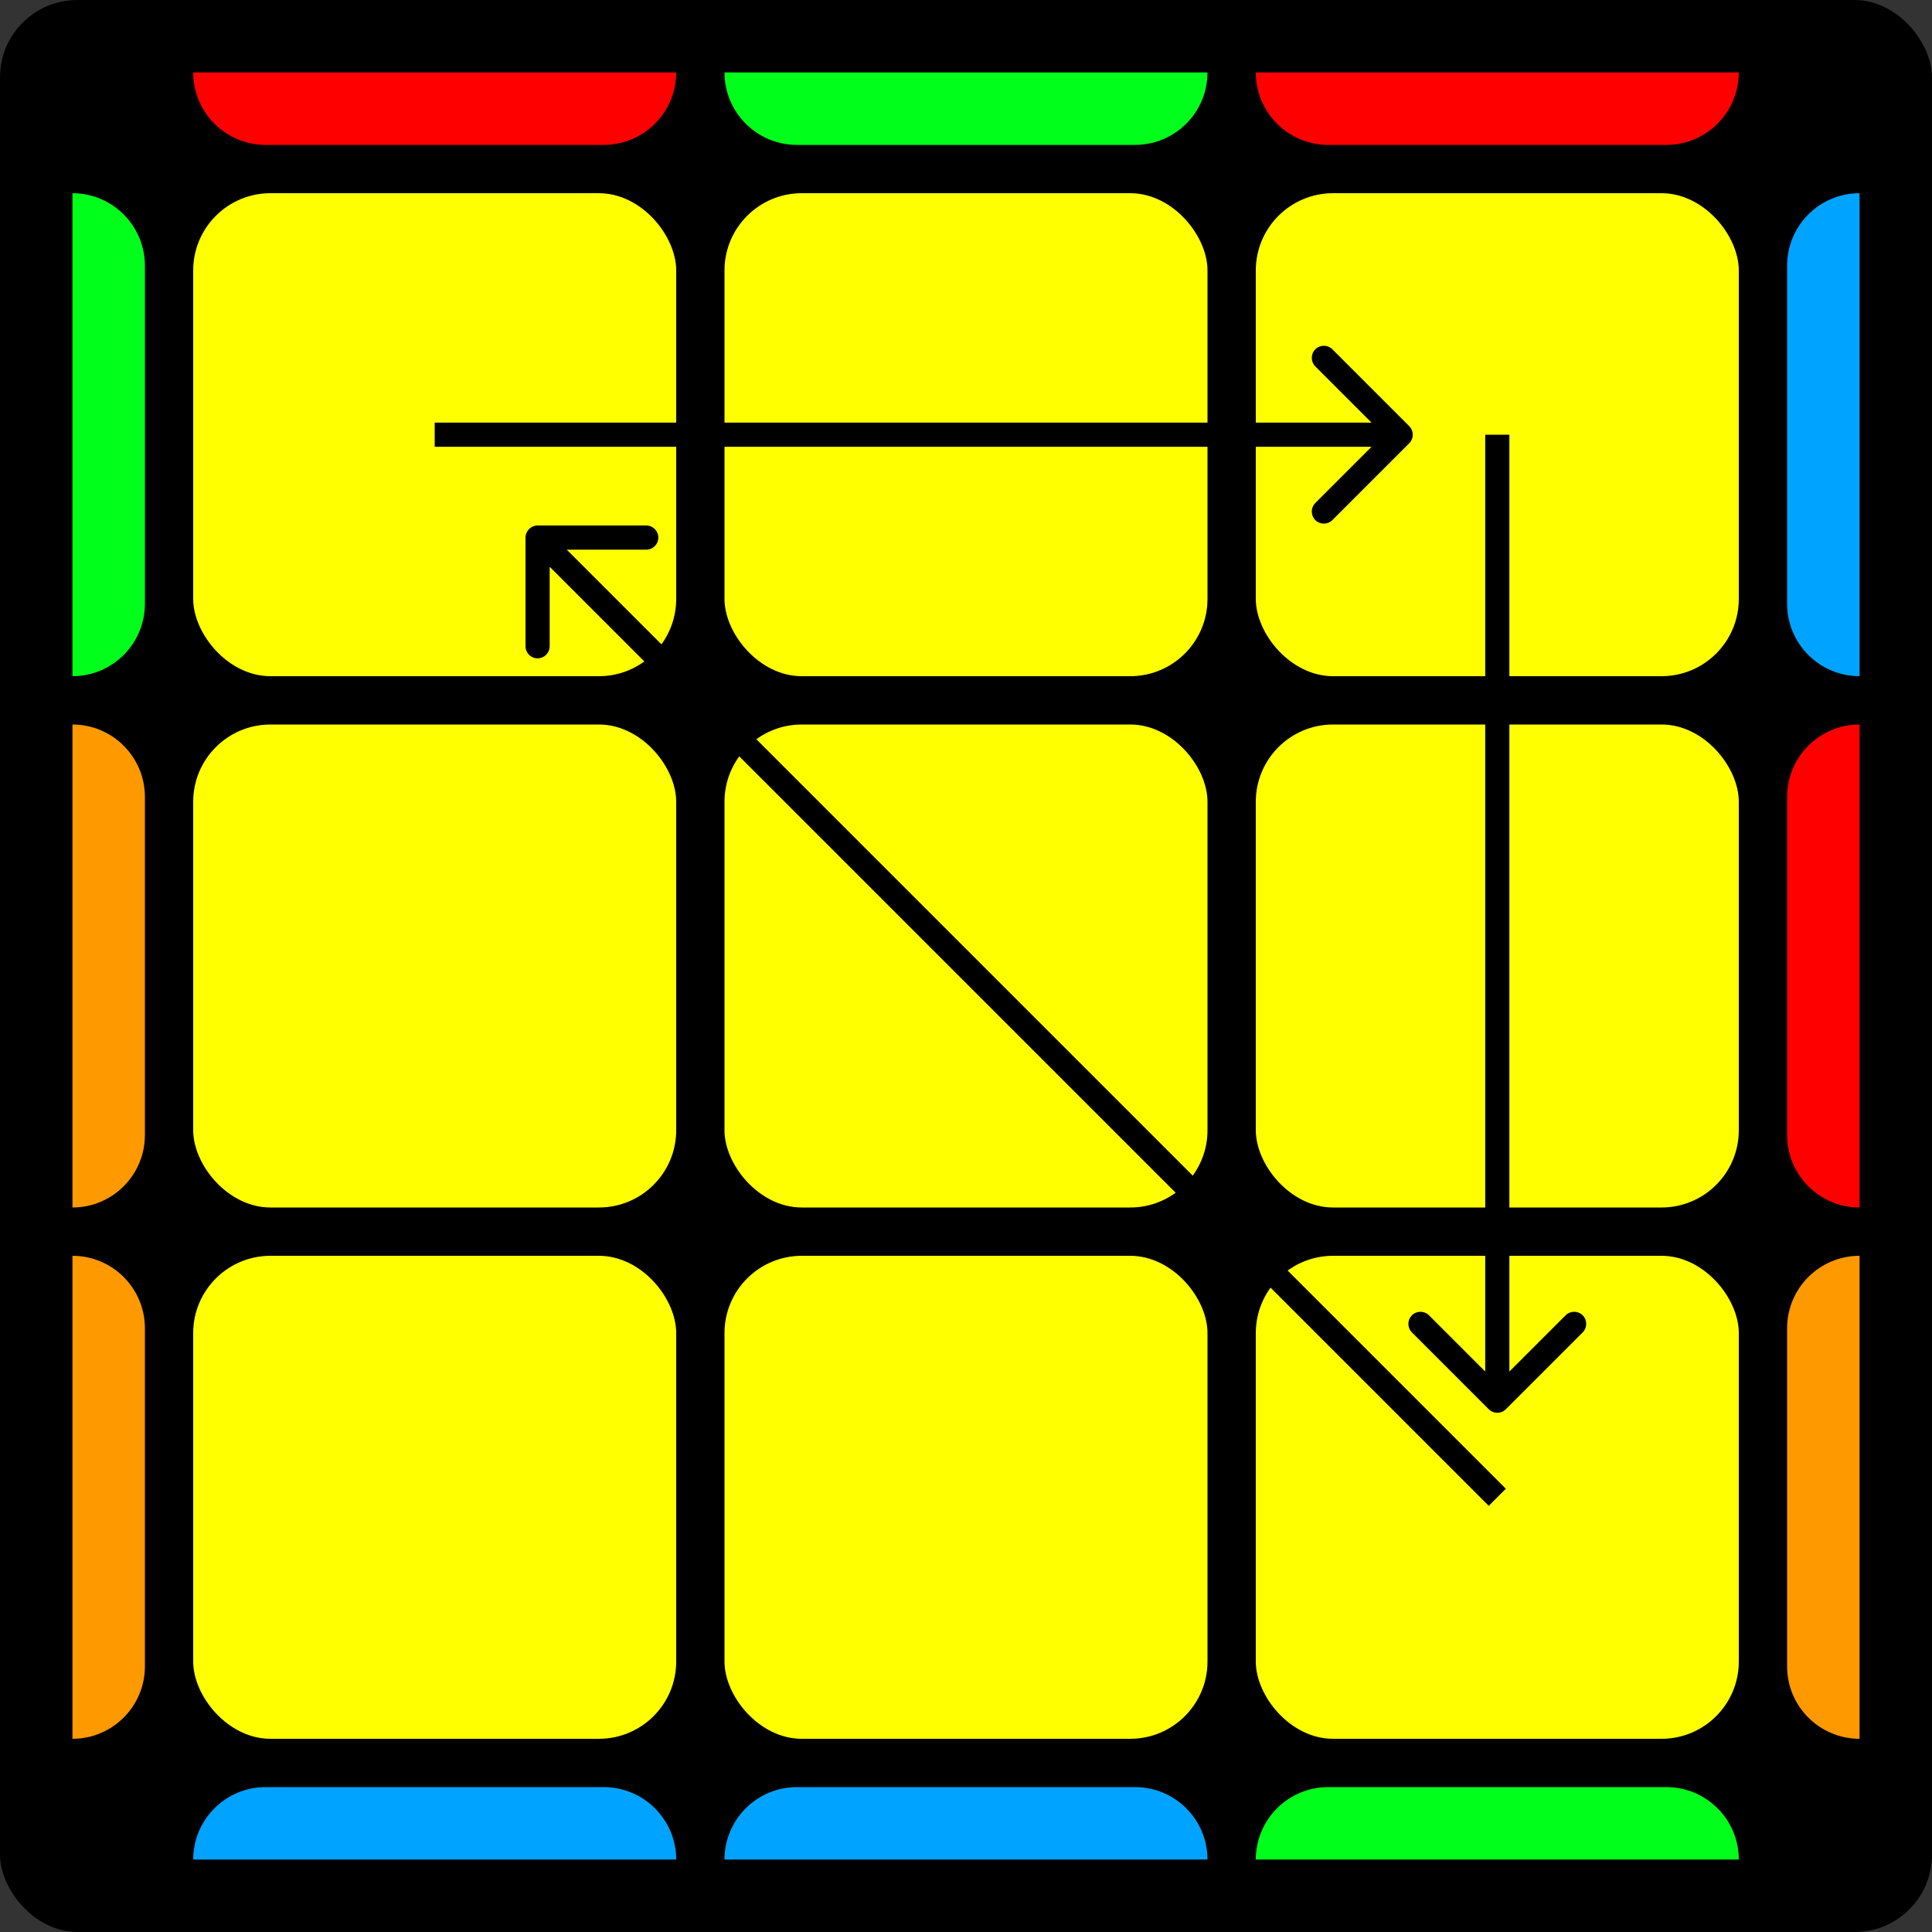 <svg width="400" height="400" viewBox="0 0 400 400" fill="none" xmlns="http://www.w3.org/2000/svg">
<rect x="0" y="0" width="400" height="400" fill="#333333" stroke="none"/>
<rect width="400" height="400" rx="16" fill="black"/>
<rect x="40" y="150" width="100" height="100" rx="16" fill="#FFFF00"/>
<rect x="40" y="40" width="100" height="100" rx="16" fill="#FFFF00"/>
<path d="M40 15H140C140 23.284 133.284 30 125 30H55C46.716 30 40 23.284 40 15Z" fill="#FF0000"/>
<path d="M140 385H40C40 376.716 46.716 370 55 370H125C133.284 370 140 376.716 140 385Z" fill="#00A3FF"/>
<path d="M15 140L15 40C23.284 40 30 46.716 30 55L30 125C30 133.284 23.284 140 15 140Z" fill="#00FF1A"/>
<path d="M385 40V140C376.716 140 370 133.284 370 125V55C370 46.716 376.716 40 385 40Z" fill="#00A3FF"/>
<path d="M15 250L15 150C23.284 150 30 156.716 30 165L30 235C30 243.284 23.284 250 15 250Z" fill="#FF9900"/>
<path d="M385 150V250C376.716 250 370 243.284 370 235V165C370 156.716 376.716 150 385 150Z" fill="#FF0000"/>
<path d="M15 360L15 260C23.284 260 30 266.716 30 275L30 345C30 353.284 23.284 360 15 360Z" fill="#FF9900"/>
<path d="M385 260V360C376.716 360 370 353.284 370 345V275C370 266.716 376.716 260 385 260Z" fill="#FF9900"/>
<path d="M150 15H250C250 23.284 243.284 30 235 30H165C156.716 30 150 23.284 150 15Z" fill="#00FF1A"/>
<path d="M250 385H150C150 376.716 156.716 370 165 370H235C243.284 370 250 376.716 250 385Z" fill="#00A3FF"/>
<path d="M260 15H360C360 23.284 353.284 30 345 30H275C266.716 30 260 23.284 260 15Z" fill="#FF0000"/>
<path d="M360 385H260C260 376.716 266.716 370 275 370H345C353.284 370 360 376.716 360 385Z" fill="#00FF1A"/>
<rect x="150" y="150" width="100" height="100" rx="16" fill="#FFFF00"/>
<rect x="150" y="40" width="100" height="100" rx="16" fill="#FFFF00"/>
<rect x="260" y="150" width="100" height="100" rx="16" fill="#FFFF00"/>
<rect x="260" y="40" width="100" height="100" rx="16" fill="#FFFF00"/>
<rect x="40" y="260" width="100" height="100" rx="16" fill="#FFFF00"/>
<rect x="150" y="260" width="100" height="100" rx="16" fill="#FFFF00"/>
<rect x="260" y="260" width="100" height="100" rx="16" fill="#FFFF00"/>
<path d="M291.768 91.768C292.744 90.791 292.744 89.209 291.768 88.232L275.858 72.322C274.882 71.346 273.299 71.346 272.322 72.322C271.346 73.299 271.346 74.882 272.322 75.858L286.464 90L272.322 104.142C271.346 105.118 271.346 106.701 272.322 107.678C273.299 108.654 274.882 108.654 275.858 107.678L291.768 91.768ZM90 92.5H290V87.5H90V92.5Z" fill="black"/>
<path d="M308.232 291.768C309.209 292.744 310.791 292.744 311.768 291.768L327.678 275.858C328.654 274.882 328.654 273.299 327.678 272.322C326.701 271.346 325.118 271.346 324.142 272.322L310 286.464L295.858 272.322C294.882 271.346 293.299 271.346 292.322 272.322C291.346 273.299 291.346 274.882 292.322 275.858L308.232 291.768ZM307.5 90V290H312.5V90H307.5Z" fill="black"/>
<path d="M111.303 108.803C109.922 108.803 108.803 109.922 108.803 111.303L108.803 133.803C108.803 135.184 109.922 136.303 111.303 136.303C112.684 136.303 113.803 135.184 113.803 133.803L113.803 113.803L133.803 113.803C135.184 113.803 136.303 112.684 136.303 111.303C136.303 109.922 135.184 108.803 133.803 108.803L111.303 108.803ZM311.768 308.232L113.071 109.535L109.535 113.071L308.232 311.768L311.768 308.232Z" fill="black"/>
</svg>
